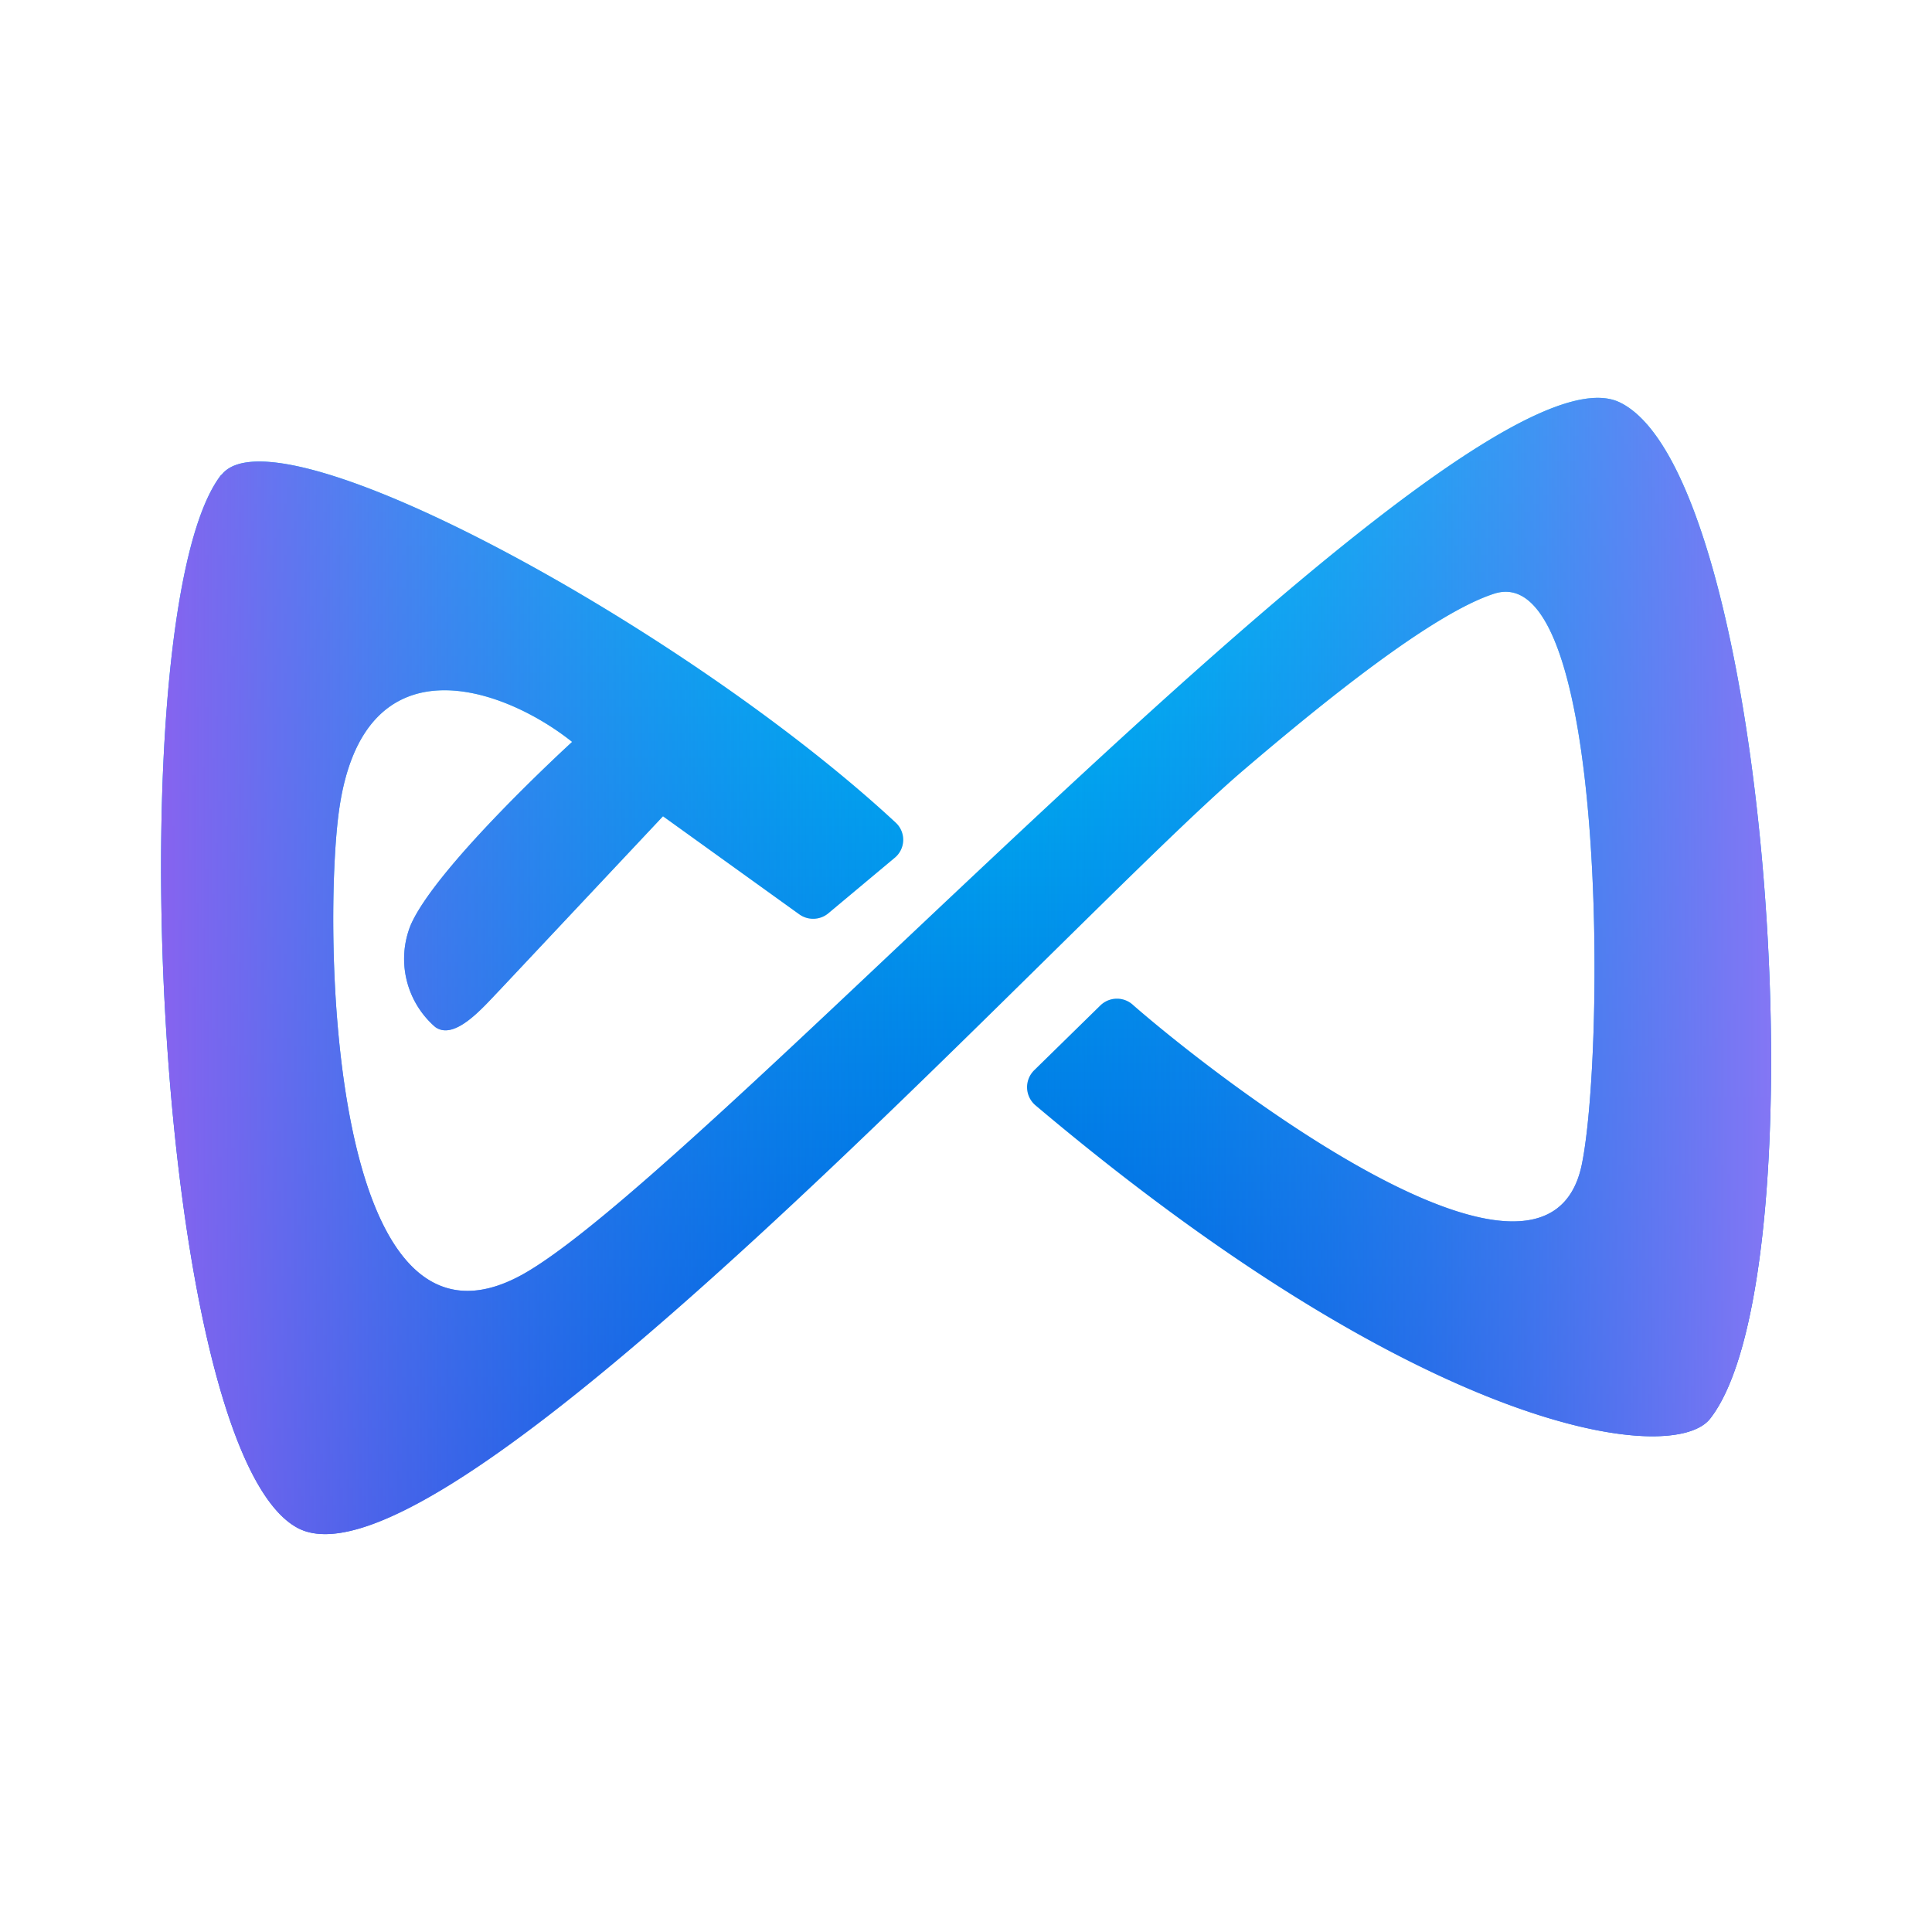 <svg xmlns="http://www.w3.org/2000/svg" xmlns:xlink="http://www.w3.org/1999/xlink" width="24" height="24" viewBox="0 0 24 24"><g fill="none"><path fill="url(#tokenBrandedAxs0)" d="M2.753 5.898c.682-.876 5.782 1.912 8.377 4.324a.29.29 0 0 1-.018.436l-.823.688a.295.295 0 0 1-.36.012L8.236 10.14l-2.023 2.153c-.2.206-.56.641-.806.465a1.12 1.12 0 0 1-.306-1.265c.318-.735 2.006-2.277 2.006-2.277c-.847-.676-2.589-1.311-2.894.842c-.2 1.4-.153 7.147 2.294 5.765C8.86 14.488 18.243 4.093 20.12 4.998c1.877.9 2.53 10.825 1.124 12.625c-.46.588-3.518.212-8.383-3.894a.295.295 0 0 1-.018-.43l.823-.806a.295.295 0 0 1 .412-.006c1.106.965 5.136 4.06 5.571 1.983c.289-1.389.318-7.548-1.088-7.095c-.765.247-2.118 1.341-3.13 2.206c-2.194 1.883-9.942 10.395-11.742 9.395c-1.8-.994-2.236-11.413-.941-13.078z"/><path fill="url(#tokenBrandedAxs1)" d="M2.753 5.898c.682-.876 5.782 1.912 8.377 4.324a.29.29 0 0 1-.018.436l-.823.688a.295.295 0 0 1-.36.012L8.236 10.14l-2.023 2.153c-.2.206-.56.641-.806.465a1.12 1.12 0 0 1-.306-1.265c.318-.735 2.006-2.277 2.006-2.277c-.847-.676-2.589-1.311-2.894.842c-.2 1.4-.153 7.147 2.294 5.765C8.86 14.488 18.243 4.093 20.12 4.998c1.877.9 2.53 10.825 1.124 12.625c-.46.588-3.518.212-8.383-3.894a.295.295 0 0 1-.018-.43l.823-.806a.295.295 0 0 1 .412-.006c1.106.965 5.136 4.06 5.571 1.983c.289-1.389.318-7.548-1.088-7.095c-.765.247-2.118 1.341-3.13 2.206c-2.194 1.883-9.942 10.395-11.742 9.395c-1.8-.994-2.236-11.413-.941-13.078z"/><defs><linearGradient id="tokenBrandedAxs0" x1="12" x2="12" y1="4.942" y2="19.058" gradientUnits="userSpaceOnUse"><stop stop-color="#00D2F7"/><stop offset="1" stop-color="#004CDC"/></linearGradient><linearGradient id="tokenBrandedAxs1" x1="22" x2="2" y1="12" y2="12" gradientUnits="userSpaceOnUse"><stop stop-color="#8476F4"/><stop offset=".48" stop-color="#0083EC" stop-opacity="0"/><stop offset="1" stop-color="#8763EF"/></linearGradient></defs></g></svg>